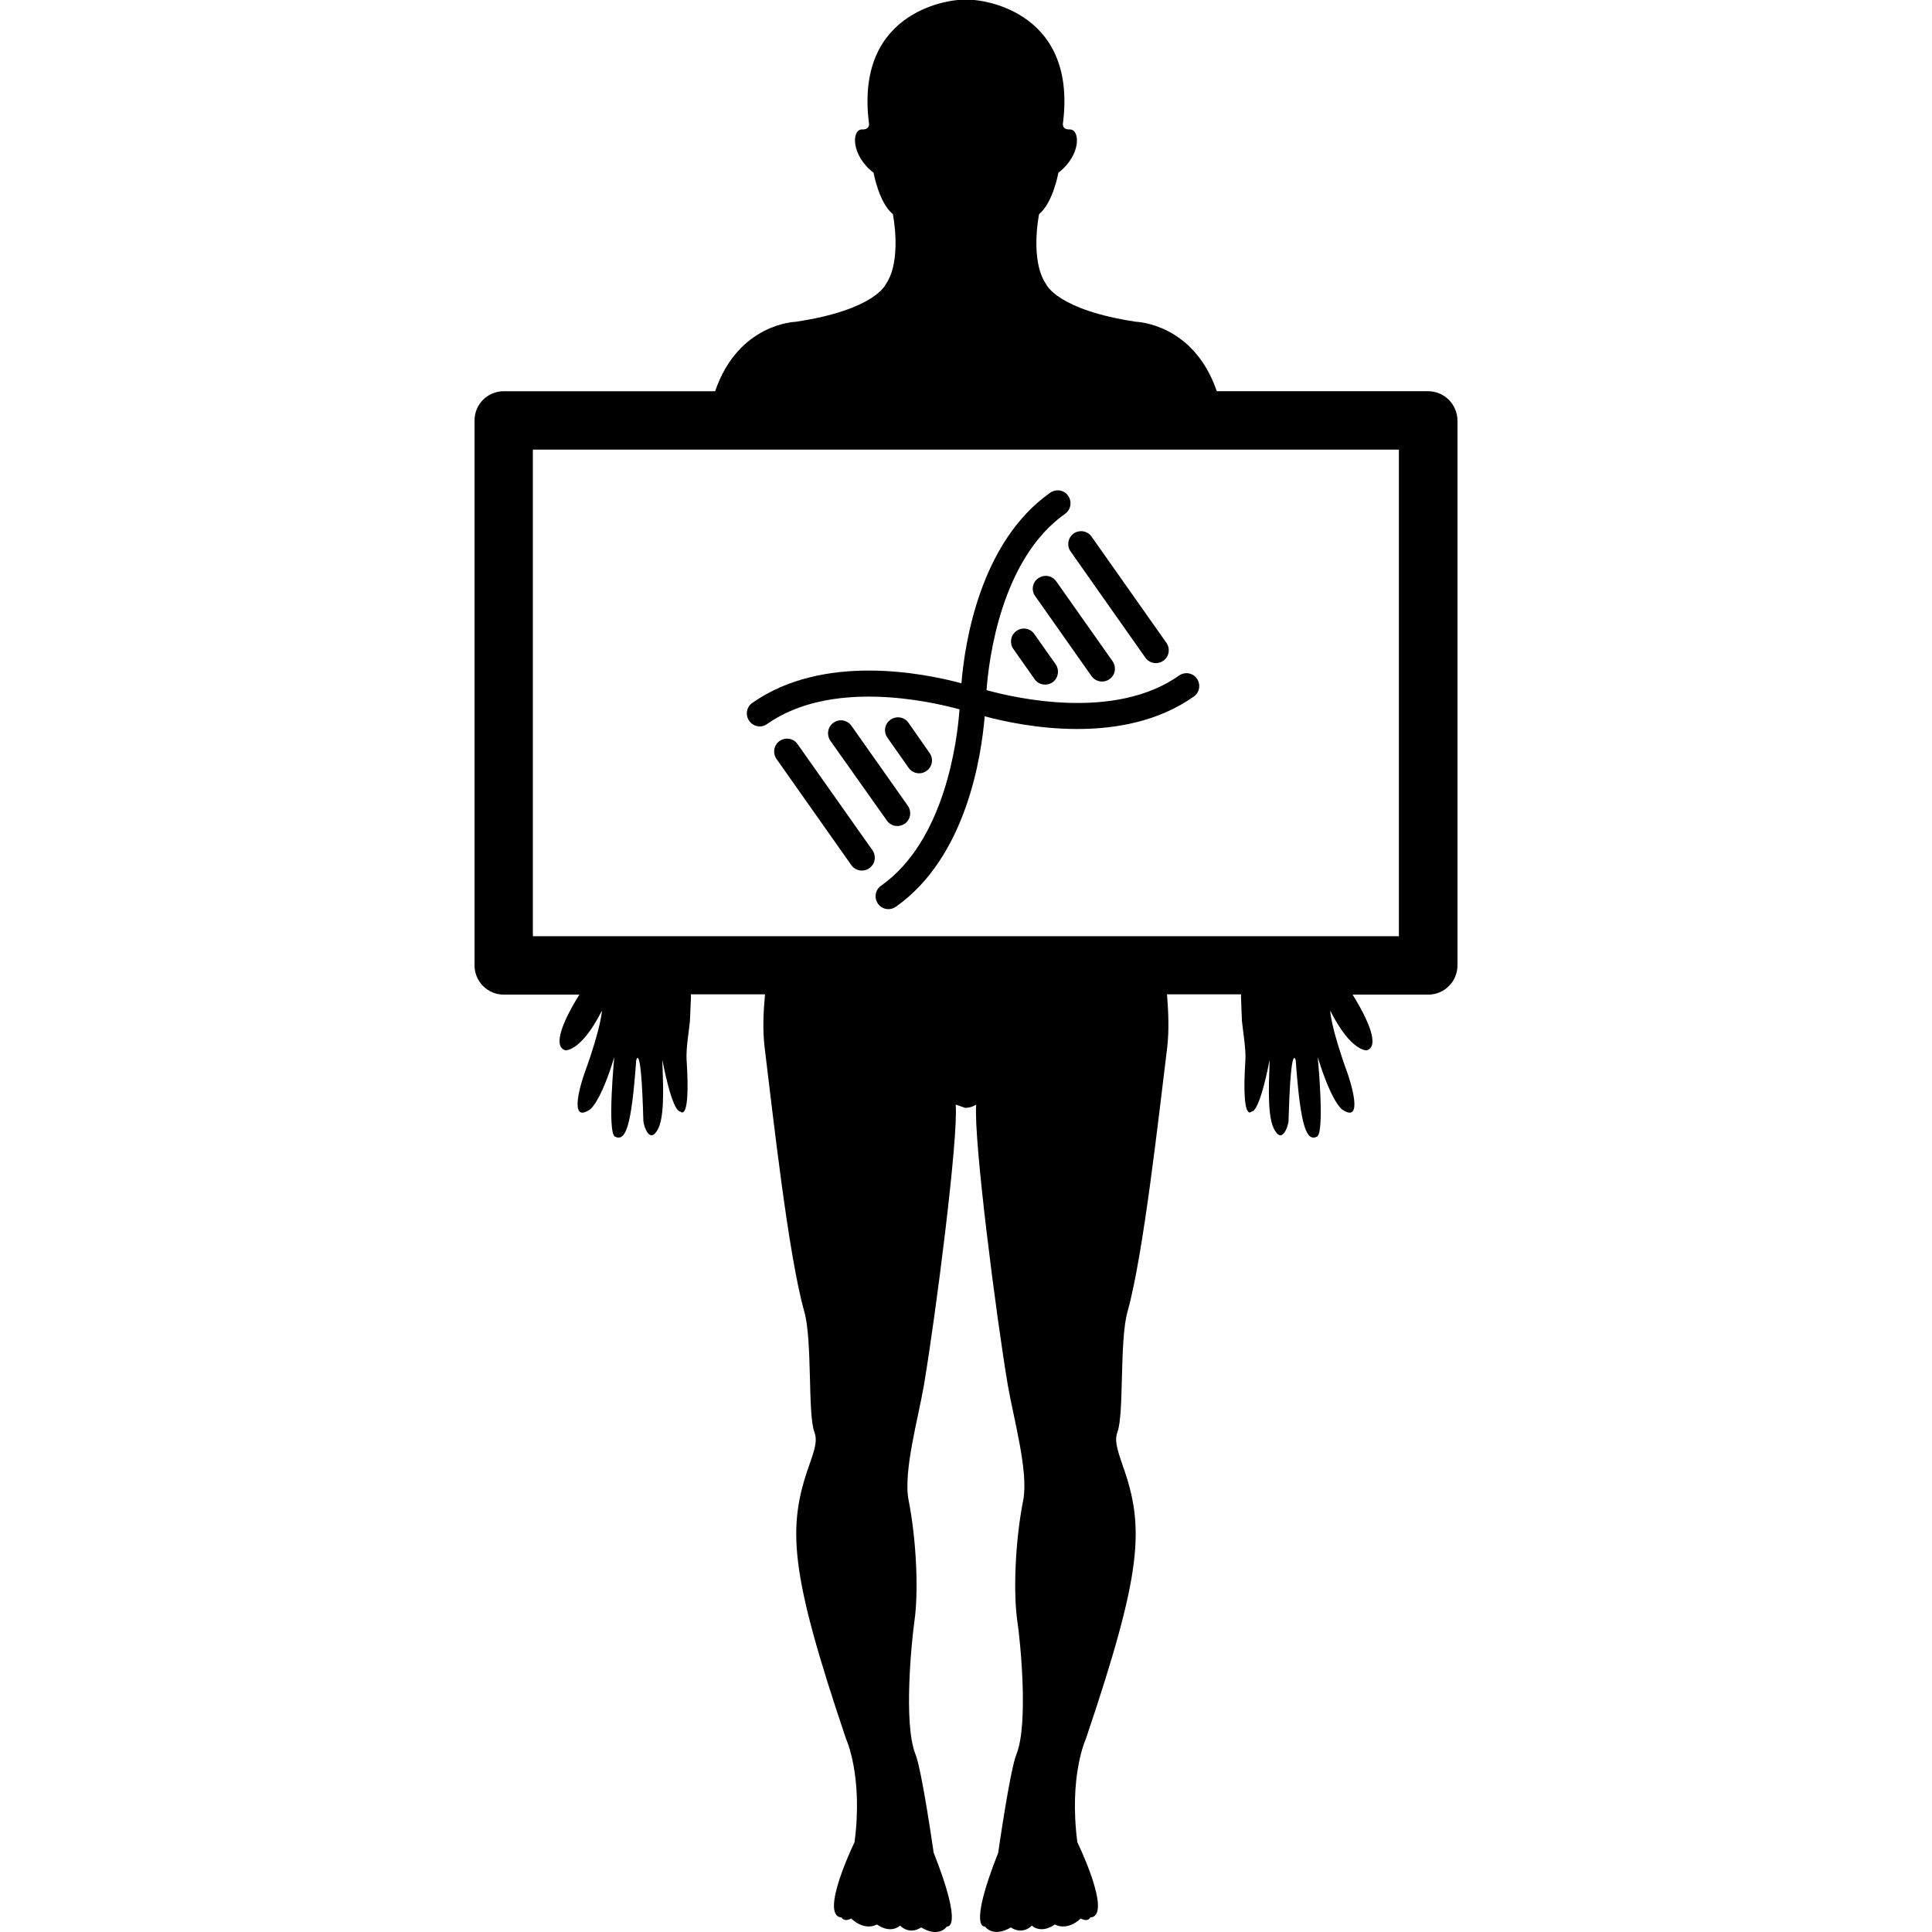 <?xml version="1.0" encoding="iso-8859-1"?>
<!-- Generator: Adobe Illustrator 16.0.0, SVG Export Plug-In . SVG Version: 6.00 Build 0)  -->
<!DOCTYPE svg PUBLIC "-//W3C//DTD SVG 1.1//EN" "http://www.w3.org/Graphics/SVG/1.1/DTD/svg11.dtd">
<svg version="1.1" id="Capa_1" xmlns="http://www.w3.org/2000/svg" xmlns:xlink="http://www.w3.org/1999/xlink" x="0px" y="0px"
	 width="185.405px" height="185.405px" viewBox="0 0 185.405 185.405" style="enable-background:new 0 0 185.405 185.405;"
	 xml:space="preserve">
<g>
	<g>
		<path d="M73.605,69.486c6.13-4.32,15.562-2.213,18.475-1.412c-0.219,3.021-1.4,12.608-7.531,16.927
			c-0.562,0.392-0.69,1.167-0.296,1.721c0.392,0.561,1.161,0.69,1.718,0.296c6.81-4.796,8.223-14.575,8.523-18.277
			c3.603,0.963,13.263,2.915,20.067-1.896c0.563-0.391,0.689-1.16,0.302-1.718c-0.387-0.561-1.149-0.689-1.713-0.298
			c-6.117,4.32-15.544,2.208-18.476,1.401c0.219-3.001,1.416-12.596,7.536-16.922c0.559-0.392,0.685-1.166,0.298-1.724
			c-0.379-0.566-1.148-0.69-1.721-0.304c-6.798,4.796-8.215,14.569-8.523,18.29c-3.591-0.966-13.25-2.914-20.072,1.888
			c-0.558,0.385-0.688,1.16-0.294,1.718C72.288,69.738,73.057,69.883,73.605,69.486z"/>
		<path d="M102.737,52.917l7.179,10.197c0.391,0.561,1.155,0.684,1.718,0.297c0.564-0.385,0.69-1.16,0.302-1.721l-7.18-10.186
			c-0.389-0.566-1.159-0.689-1.719-0.309C102.477,51.601,102.351,52.373,102.737,52.917z"/>
		<path d="M106.469,65.177c0.564-0.38,0.689-1.154,0.303-1.718l-5.411-7.672c-0.394-0.561-1.162-0.689-1.724-0.297
			c-0.562,0.385-0.7,1.159-0.295,1.714l5.403,7.677C105.15,65.439,105.904,65.571,106.469,65.177z"/>
		<path d="M97.55,60.547c-0.566,0.394-0.69,1.166-0.31,1.722l2.038,2.897c0.383,0.566,1.162,0.695,1.727,0.314
			c0.561-0.405,0.687-1.171,0.299-1.737l-2.045-2.897C98.878,60.285,98.097,60.15,97.55,60.547z"/>
		<path d="M76.537,71.41c-0.383-0.567-1.148-0.684-1.726-0.304c-0.551,0.392-0.684,1.16-0.299,1.721l7.179,10.186
			c0.393,0.572,1.172,0.69,1.732,0.31c0.563-0.399,0.687-1.165,0.301-1.732L76.537,71.41z"/>
		<path d="M79.993,69.352c-0.565,0.386-0.689,1.16-0.313,1.726l5.425,7.664c0.386,0.566,1.159,0.689,1.721,0.304
			c0.558-0.386,0.689-1.16,0.294-1.721l-5.416-7.677C81.309,69.089,80.543,68.96,79.993,69.352z"/>
		<path d="M88.915,73.981c0.558-0.389,0.689-1.16,0.296-1.715l-2.033-2.909c-0.388-0.556-1.16-0.684-1.721-0.29
			c-0.562,0.392-0.691,1.158-0.299,1.718l2.031,2.893C87.591,74.244,88.359,74.379,88.915,73.981z"/>
		<path d="M137.047,37.543h-20.278c-2.218-6.506-7.717-6.66-7.717-6.66c-7.587-1.13-8.644-3.584-8.644-3.584
			c-1.611-2.315-0.691-6.752-0.691-6.752c1.335-1.089,1.849-3.967,1.849-3.967c2.219-1.705,2.102-4.186,1.089-4.159
			c-0.826,0.022-0.64-0.66-0.64-0.66C103.396,0.577,93.46,0,93.46,0h-1.52c0,0-9.948,0.577-8.558,11.762c0,0,0.186,0.682-0.642,0.66
			c-1.021-0.027-1.111,2.454,1.092,4.159c0,0,0.514,2.878,1.85,3.967c0,0,0.919,4.438-0.69,6.752c0,0-1.053,2.454-8.657,3.584
			c0,0-5.491,0.147-7.705,6.66H48.34c-1.55,0-2.801,1.253-2.801,2.802v52.301c0,1.538,1.25,2.802,2.801,2.802h7.256
			c-1.513,2.446-2.615,4.947-1.342,5.346c0,0,1.518,0.148,3.512-3.819c0,0-0.046,1.526-1.651,5.953
			c-0.31,0.833-1.643,5.036,0.531,3.52c0,0,0.999-0.69,2.304-5.007c0,0-0.7,7.267,0.073,7.639c1.018,0.492,1.573-0.941,2.028-7.315
			c0,0,0.476-2.053,0.689,5.794c0.012,0.406,0.61,2.424,1.45,0.701c0.69-1.444,0.376-5.271,0.376-6.556c0,0,0.896,4.969,1.737,4.969
			c0,0,0.987,1.153,0.583-5.012c-0.066-1.008,0.276-3.076,0.324-3.678l0.101-2.364l-0.021-0.196h7.123
			c-0.159,1.739-0.231,3.457-0.037,5.077c0.786,6.369,2.278,19.989,3.807,25.357c0.79,2.779,0.32,9.795,0.962,11.546
			c0.287,0.755,0.134,1.455-0.48,3.185c-2.15,6.029-1.873,10.276,3.523,26.275c0,0,1.655,3.547,0.819,9.922
			c0,0-3.445,7.086-1.237,7.228c0,0,0.183,0.472,0.919,0.099c0,0,1.193,1.231,2.475,0.569c0,0,1.199,0.947,2.22,0.11
			c0,0,0.824,0.94,2.022,0.175c0,0,1.56,1.05,2.475-0.094c0,0,1.657,0.367-1.282-7.085c0,0-1.125-7.902-1.749-9.45
			c-1.181-2.95-0.345-11.01-0.098-12.745c0.413-2.883,0.193-7.813-0.556-11.622c-0.54-2.726,0.93-7.878,1.471-11.053
			c1.122-6.677,3.319-23.705,3.046-26.917l0.905,0.312c0.651,0,1.064-0.312,1.064-0.312c-0.274,3.212,1.906,20.24,3.032,26.917
			c0.539,3.162,2.013,8.316,1.479,11.053c-0.756,3.819-0.975,8.75-0.562,11.622c0.267,1.746,1.096,9.795-0.085,12.745
			c-0.626,1.537-1.75,9.45-1.75,9.45c-2.938,7.452-1.283,7.085-1.283,7.085c0.93,1.123,2.489,0.094,2.489,0.094
			c1.19,0.766,2.009-0.175,2.009-0.175c1.021,0.837,2.213-0.11,2.213-0.11c1.289,0.662,2.481-0.569,2.481-0.569
			c0.745,0.373,0.92-0.099,0.92-0.099c2.212-0.142-1.237-7.228-1.237-7.228c-0.831-6.375,0.821-9.922,0.821-9.922
			c5.397-15.999,5.682-20.246,3.515-26.275c-0.602-1.74-0.757-2.43-0.483-3.185c0.647-1.745,0.176-8.755,0.965-11.546
			c1.52-5.368,3.021-18.999,3.807-25.357c0.187-1.62,0.12-3.349-0.02-5.077h7.111l-0.011,0.196l0.09,2.364
			c0.052,0.602,0.392,2.681,0.337,3.678c-0.403,6.165,0.579,5.012,0.579,5.012c0.835,0,1.741-4.969,1.741-4.969
			c0,1.285-0.317,5.111,0.383,6.556c0.821,1.723,1.423-0.295,1.434-0.701c0.219-7.847,0.689-5.794,0.689-5.794
			c0.459,6.374,1.028,7.808,2.036,7.315c0.776-0.372,0.076-7.639,0.076-7.639c1.315,4.316,2.31,5.007,2.31,5.007
			c2.167,1.517,0.822-2.687,0.524-3.52c-1.607-4.421-1.64-5.953-1.64-5.953c1.99,3.968,3.512,3.819,3.512,3.819
			c1.261-0.398,0.145-2.91-1.355-5.346h7.256c1.552,0,2.802-1.264,2.802-2.802V40.345C139.848,38.796,138.597,37.543,137.047,37.543
			z M134.245,89.846H51.137V43.147h83.108V89.846z"/>
	</g>
</g>
<g>
</g>
<g>
</g>
<g>
</g>
<g>
</g>
<g>
</g>
<g>
</g>
<g>
</g>
<g>
</g>
<g>
</g>
<g>
</g>
<g>
</g>
<g>
</g>
<g>
</g>
<g>
</g>
<g>
</g>
</svg>
